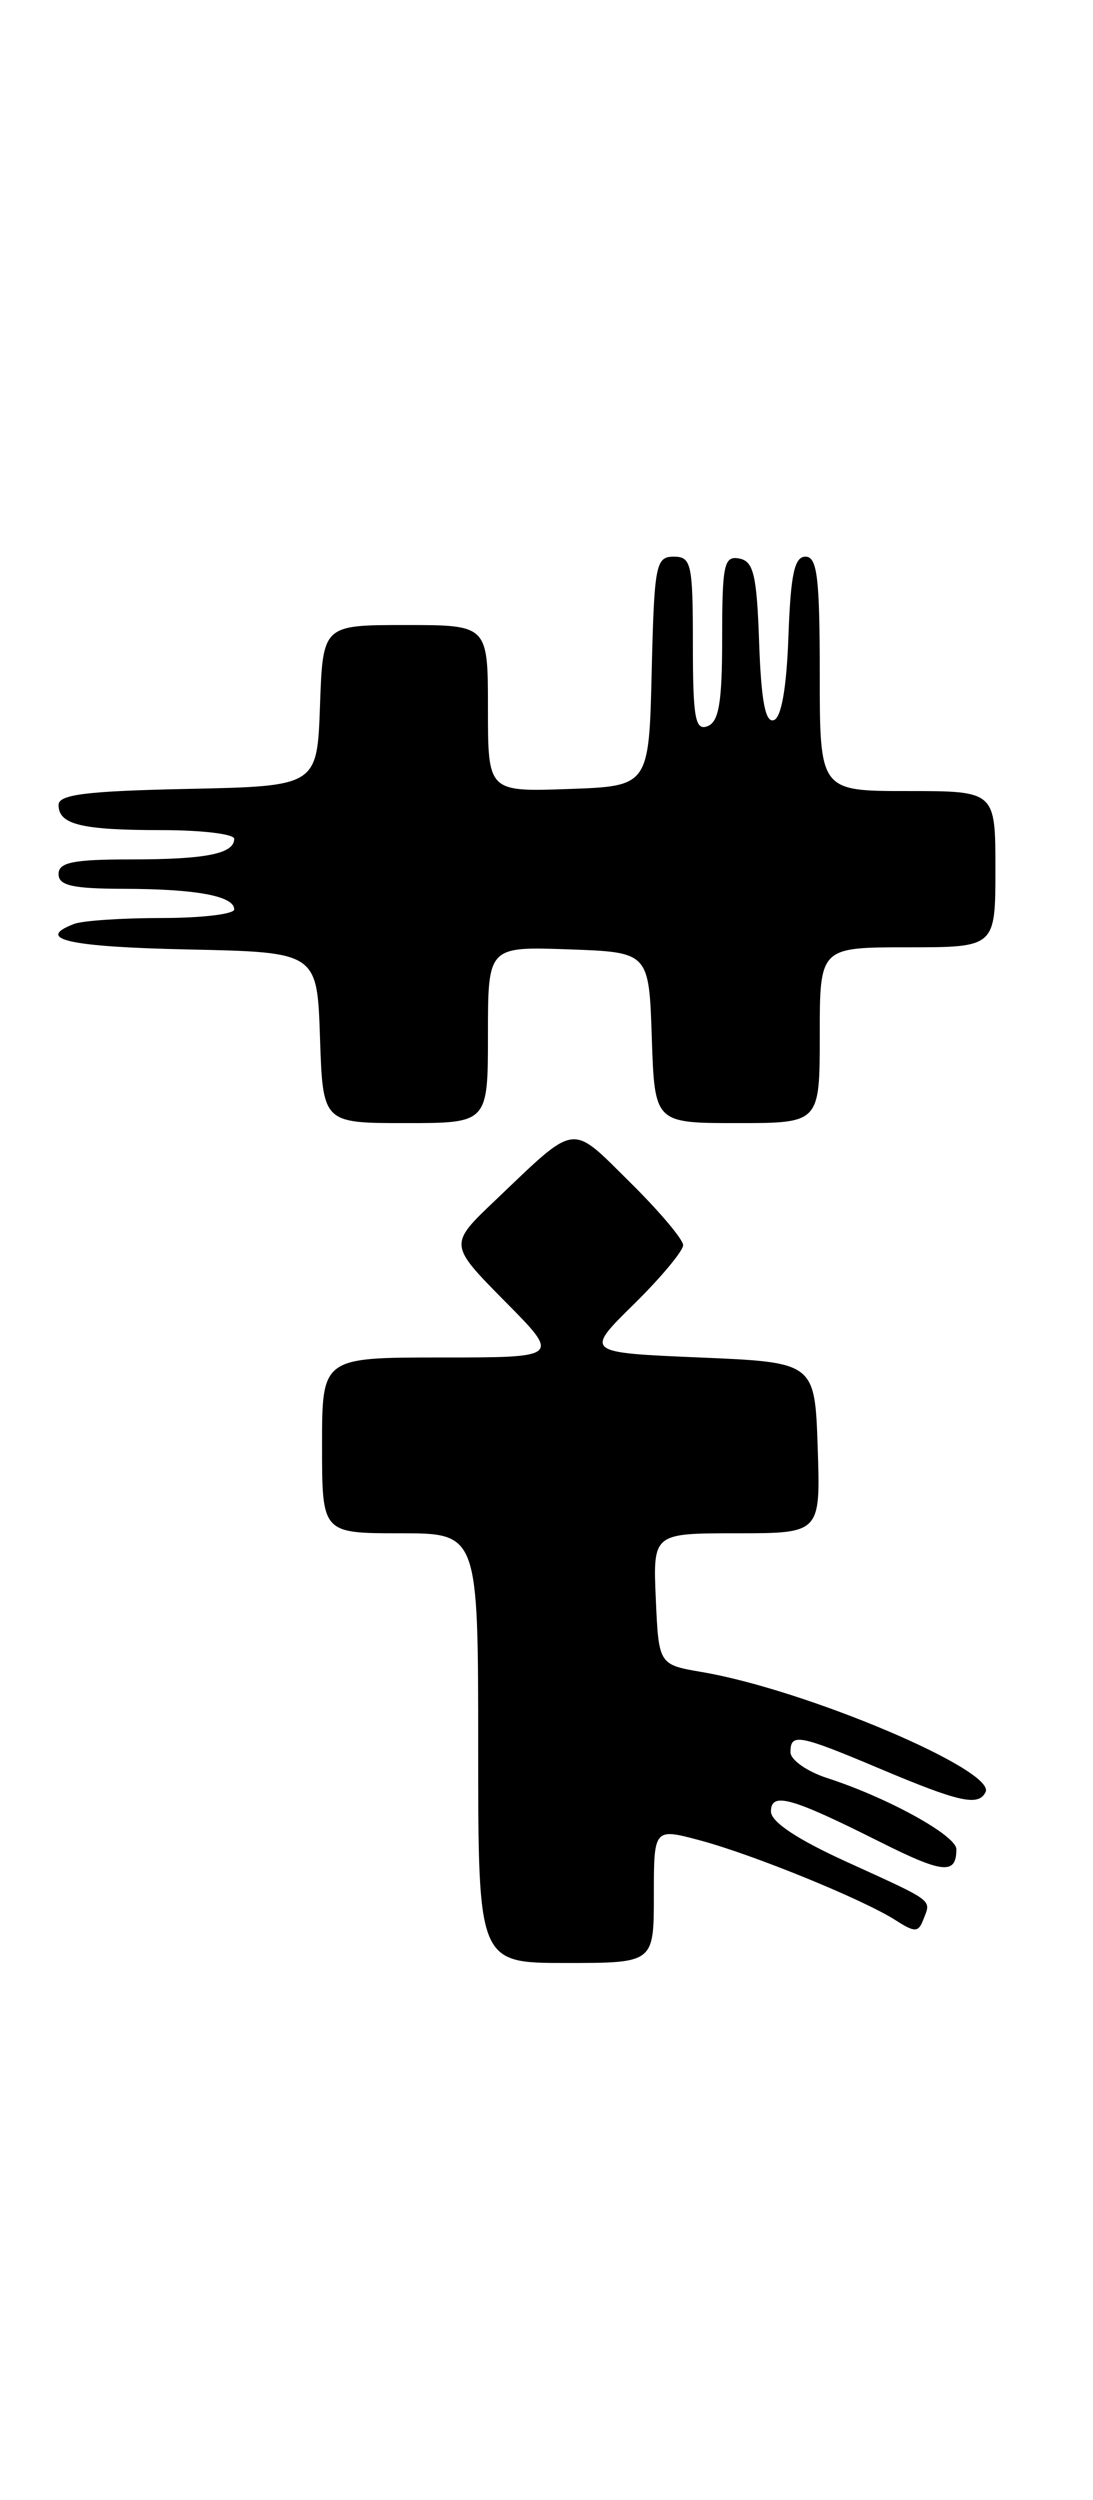 <?xml version="1.0" encoding="UTF-8" standalone="no"?>
<!DOCTYPE svg PUBLIC "-//W3C//DTD SVG 1.1//EN" "http://www.w3.org/Graphics/SVG/1.1/DTD/svg11.dtd" >
<svg xmlns="http://www.w3.org/2000/svg" xmlns:xlink="http://www.w3.org/1999/xlink" version="1.1" viewBox="0 0 112 256">
 <g >
 <path fill="currentColor"
d=" M 67.00 194.09 C 67.00 187.18 67.00 187.18 71.75 188.45 C 77.22 189.92 88.44 194.49 91.77 196.62 C 93.77 197.90 94.11 197.89 94.64 196.49 C 95.42 194.48 95.81 194.77 86.75 190.64 C 81.71 188.35 79.00 186.55 79.00 185.49 C 79.00 183.46 81.03 184.02 90.13 188.58 C 96.64 191.85 98.00 191.98 98.00 189.35 C 98.00 187.95 90.95 184.06 84.75 182.06 C 82.69 181.39 81.00 180.20 81.00 179.42 C 81.00 177.44 81.81 177.59 90.15 181.10 C 98.30 184.54 100.27 184.98 100.99 183.50 C 102.09 181.28 82.55 173.01 71.93 171.21 C 67.50 170.45 67.50 170.45 67.20 163.73 C 66.91 157.00 66.91 157.00 75.49 157.00 C 84.08 157.00 84.08 157.00 83.79 148.25 C 83.50 139.50 83.50 139.50 71.71 139.00 C 59.91 138.50 59.91 138.50 64.96 133.54 C 67.73 130.81 70.00 128.09 70.00 127.50 C 70.00 126.91 67.55 124.01 64.55 121.05 C 58.39 114.97 59.21 114.85 50.75 122.91 C 45.99 127.43 45.99 127.43 51.71 133.22 C 57.44 139.00 57.44 139.00 45.22 139.00 C 33.00 139.00 33.00 139.00 33.00 148.00 C 33.00 157.00 33.00 157.00 41.00 157.00 C 49.00 157.00 49.00 157.00 49.00 179.00 C 49.00 201.00 49.00 201.00 58.00 201.00 C 67.00 201.00 67.00 201.00 67.00 194.09 Z  M 50.00 105.96 C 50.00 96.92 50.00 96.92 58.25 97.21 C 66.50 97.50 66.50 97.50 66.79 106.25 C 67.08 115.00 67.08 115.00 75.54 115.00 C 84.00 115.00 84.00 115.00 84.00 106.00 C 84.00 97.00 84.00 97.00 93.00 97.00 C 102.00 97.00 102.00 97.00 102.00 89.00 C 102.00 81.00 102.00 81.00 93.00 81.00 C 84.00 81.00 84.00 81.00 84.00 69.00 C 84.00 59.15 83.74 57.00 82.54 57.00 C 81.40 57.00 81.02 58.81 80.79 65.17 C 80.60 70.44 80.07 73.48 79.29 73.74 C 78.43 74.03 78.00 71.78 77.79 65.83 C 77.55 58.85 77.22 57.47 75.75 57.19 C 74.19 56.89 74.00 57.80 74.00 65.32 C 74.00 71.92 73.67 73.91 72.50 74.36 C 71.24 74.85 71.00 73.53 71.00 65.97 C 71.00 57.71 70.84 57.00 69.03 57.00 C 67.20 57.00 67.04 57.83 66.78 68.75 C 66.50 80.50 66.50 80.50 58.25 80.79 C 50.00 81.08 50.00 81.08 50.00 72.54 C 50.00 64.00 50.00 64.00 41.54 64.00 C 33.08 64.00 33.08 64.00 32.79 72.25 C 32.50 80.50 32.50 80.50 19.25 80.78 C 8.86 81.00 6.00 81.35 6.00 82.42 C 6.00 84.43 8.32 85.00 16.58 85.00 C 20.66 85.00 24.00 85.40 24.00 85.89 C 24.00 87.42 21.11 88.00 13.42 88.00 C 7.49 88.00 6.00 88.30 6.00 89.50 C 6.00 90.68 7.42 91.00 12.75 91.01 C 20.14 91.03 24.00 91.75 24.00 93.12 C 24.00 93.60 20.66 94.00 16.58 94.00 C 12.50 94.00 8.45 94.27 7.58 94.61 C 3.52 96.17 7.07 96.96 19.25 97.22 C 32.50 97.50 32.50 97.50 32.79 106.25 C 33.08 115.00 33.08 115.00 41.54 115.00 C 50.00 115.00 50.00 115.00 50.00 105.96 Z "/>
</g>
</svg>